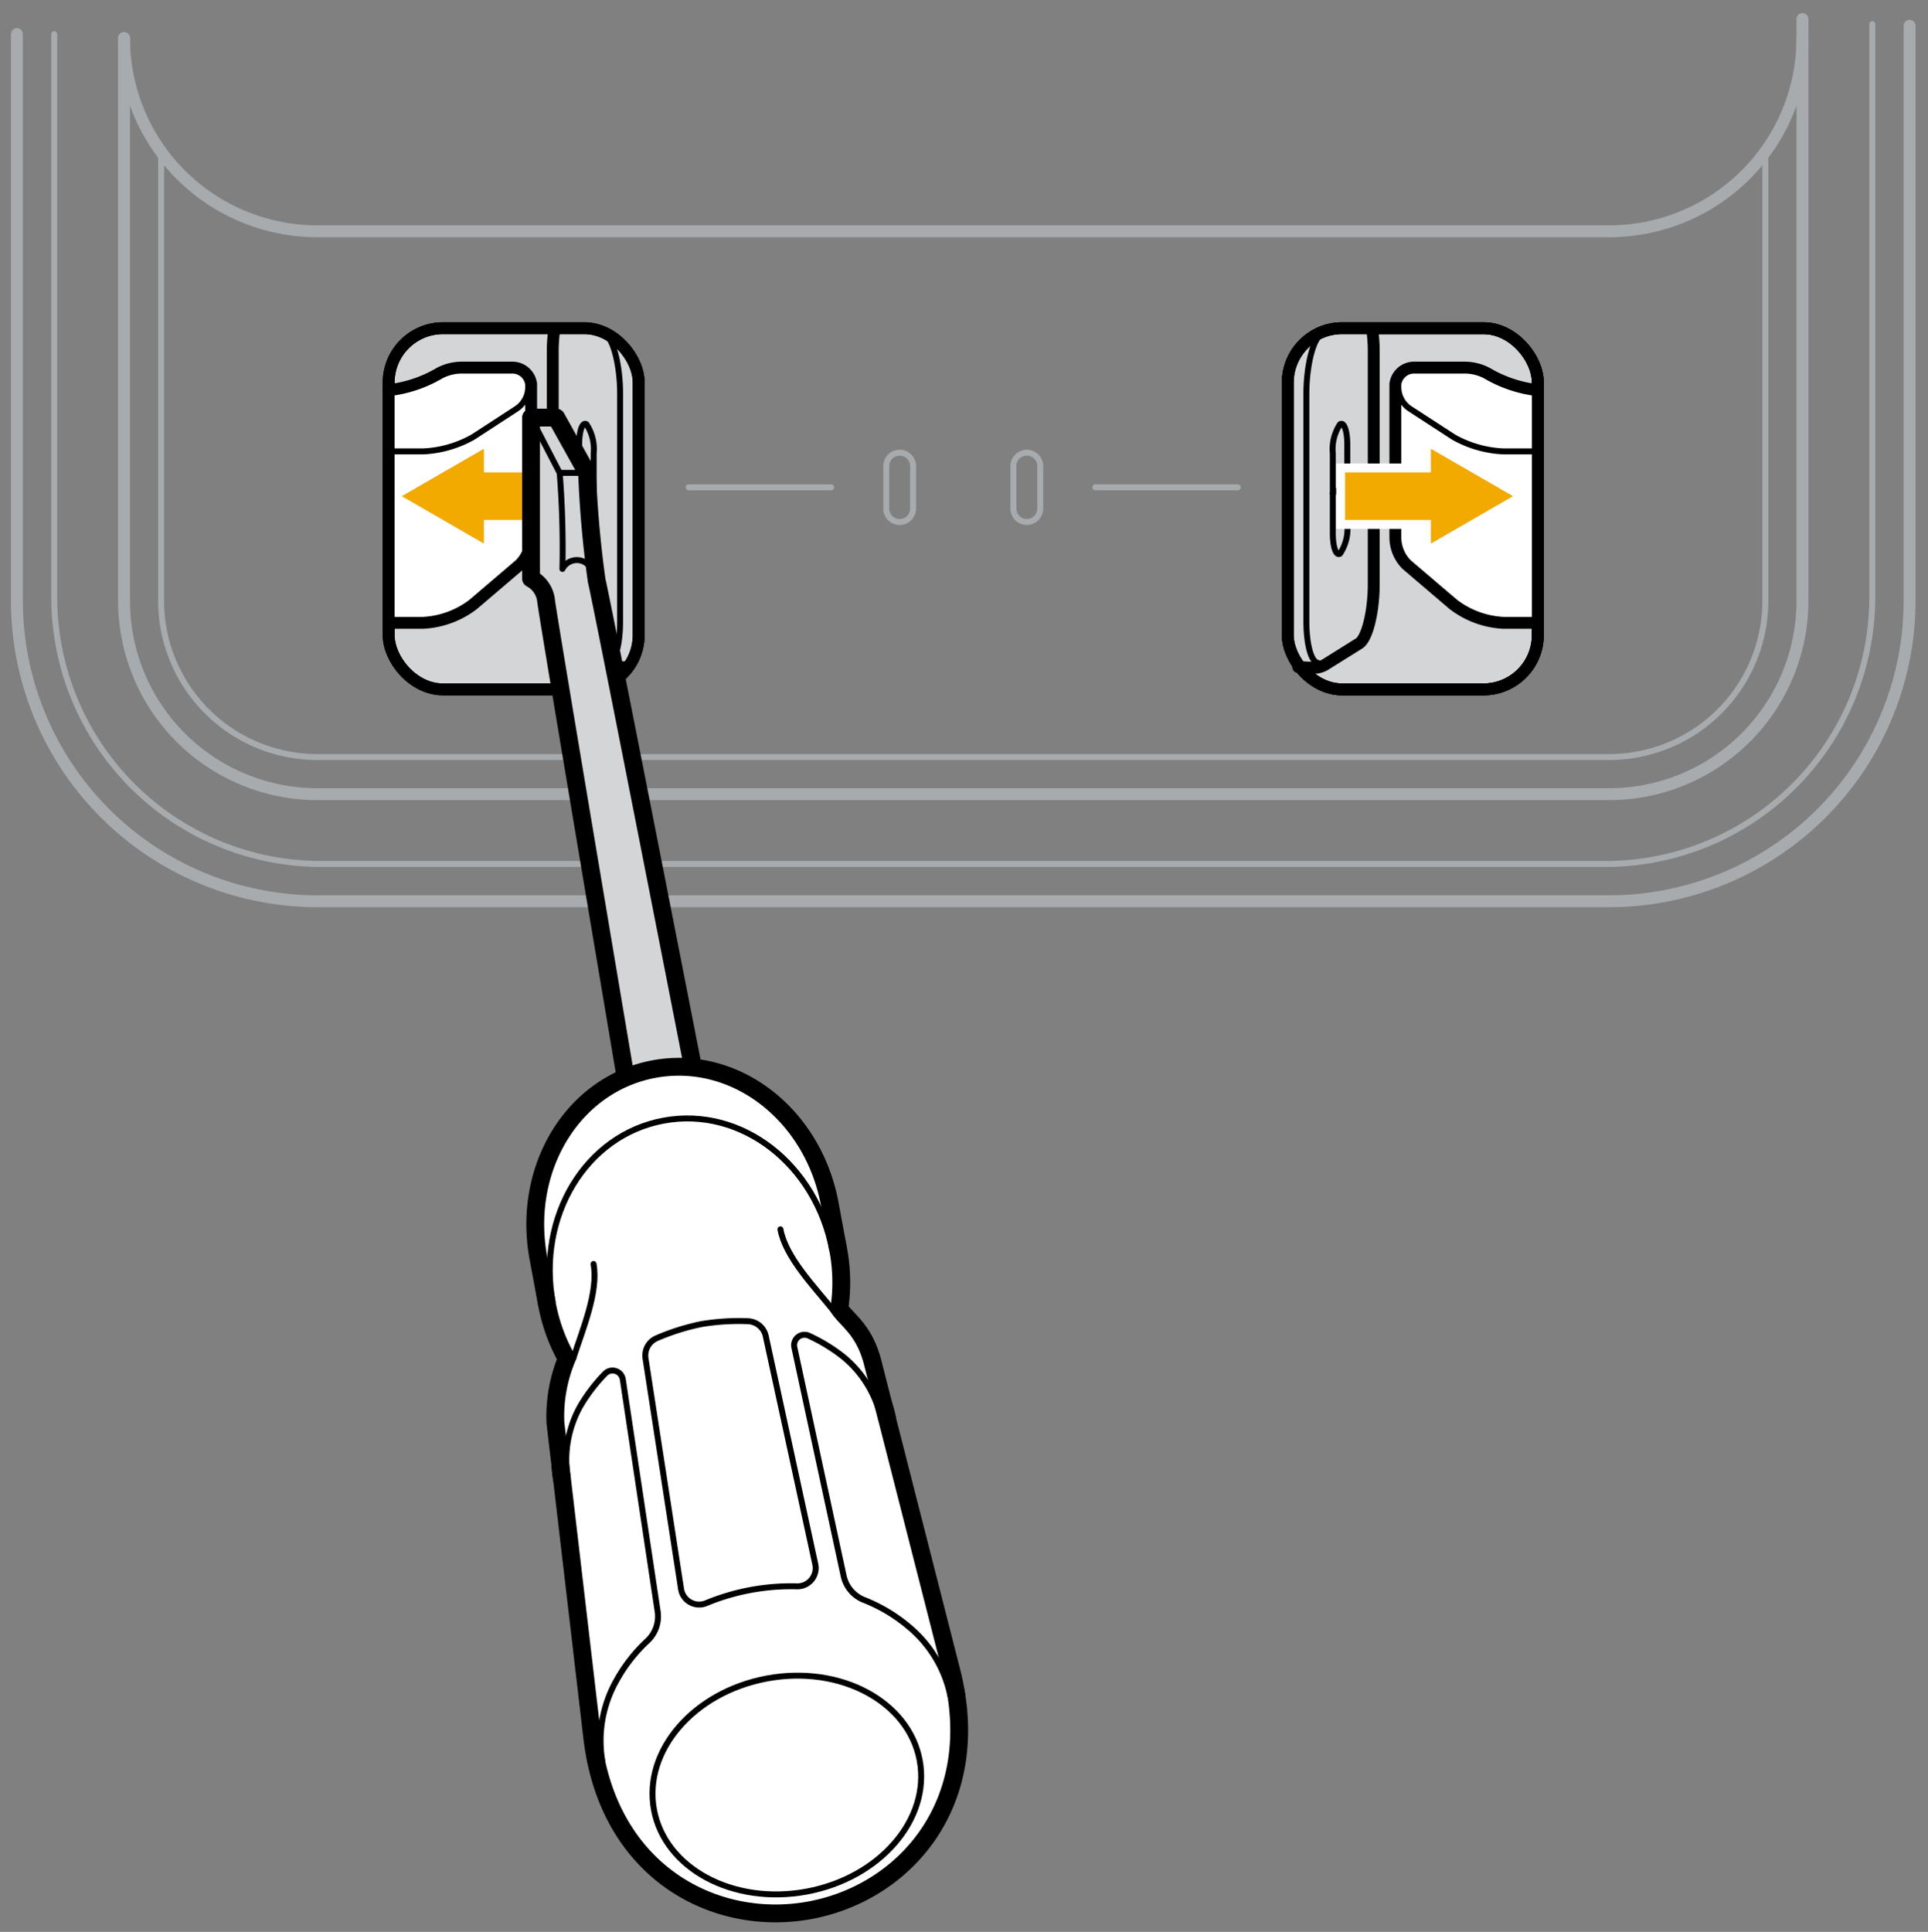 <svg xmlns="http://www.w3.org/2000/svg" width="162.186" height="162.499" viewBox="0 0 162.186 162.499"><rect x="0" y="0" width="162.186" height="162.499" fill="#808080" stroke="none"/><g id="below"><rect x="108.331" y="27.607" width="21.033" height="30.382" rx="4.568" style="fill:#d3d5d6;stroke:#000001;stroke-linecap:round;stroke-linejoin:round"/><path d="M115.561,29.561v19.58c0,2.319-.551,4.565-1.237,4.981l-2.891,1.82a1.928,1.928,0,0,1-.925.239l-1.29-.063a4.5,4.5,0,0,1-.884-2.693V32.171a4.577,4.577,0,0,1,4.565-4.564h2.516c0,.02.011.031.011.052.052.405.093.821.114,1.247C115.551,29.114,115.561,29.333,115.561,29.561Z" style="fill:#d3d5d6"/><rect x="32.694" y="27.607" width="21.033" height="30.382" rx="4.568" style="fill:#d3d5d6;stroke:#000001;stroke-linecap:round;stroke-linejoin:round"/><path d="M160.637,2.169v48.38a25.289,25.289,0,0,1-25.261,25.26H26.682a25.289,25.289,0,0,1-25.26-25.26V2.87" style="fill:none;stroke:#a7abae;stroke-linecap:round;stroke-linejoin:round"/><path d="M157.5,2.028V50.247A22.45,22.45,0,0,1,135.07,72.673H26.989A22.451,22.451,0,0,1,4.563,50.247V2.87" style="fill:none;stroke:#a7abae;stroke-linecap:round;stroke-linejoin:round;stroke-width:0.5px"/><path d="M151.625,1.605V50.549A16.268,16.268,0,0,1,135.376,66.8H26.682A16.267,16.267,0,0,1,10.434,50.549V3.207" style="fill:none;stroke:#a7abae;stroke-linecap:round;stroke-linejoin:round"/><path d="M148.505,12.763V50.549a13.143,13.143,0,0,1-13.128,13.129H26.682A13.144,13.144,0,0,1,13.553,50.549V12.764" style="fill:none;stroke:#a7abae;stroke-linecap:round;stroke-linejoin:round;stroke-width:0.5px"/><path d="M151.625,3.207a16.267,16.267,0,0,1-16.249,16.248H26.682A16.267,16.267,0,0,1,10.434,3.207" style="fill:none;stroke:#a7abae;stroke-linecap:round;stroke-linejoin:round"/><path d="M111.7,27.77l-.577.36c-.677.423-1.23,2.664-1.23,4.98V52.25c0,2,.414,3.432.964,3.507" style="fill:none;stroke:#000001;stroke-linecap:round;stroke-linejoin:round;stroke-width:0.5px"/><path d="M76.81,42.811a1.129,1.129,0,0,1-2.257,0V39.172a1.129,1.129,0,0,1,2.257,0Z" style="fill:none;stroke:#a7abae;stroke-linecap:round;stroke-linejoin:round;stroke-width:0.5px"/><line x1="69.919" y1="40.991" x2="57.931" y2="40.991" style="fill:none;stroke:#a7abae;stroke-linecap:round;stroke-linejoin:round;stroke-width:0.5px"/><path d="M85.249,42.811a1.129,1.129,0,0,0,2.257,0V39.172a1.129,1.129,0,0,0-2.257,0Z" style="fill:none;stroke:#a7abae;stroke-linecap:round;stroke-linejoin:round;stroke-width:0.5px"/><line x1="92.139" y1="40.991" x2="104.127" y2="40.991" style="fill:none;stroke:#a7abae;stroke-linecap:round;stroke-linejoin:round;stroke-width:0.5px"/><path d="M113.336,44.105a3.791,3.791,0,0,1-.609,2.465c-.335.209-.609-.557-.609-1.7V38.149a3.791,3.791,0,0,1,.609-2.465c.335-.21.609.556.609,1.7Z" style="fill:none;stroke:#000001;stroke-linecap:round;stroke-linejoin:round;stroke-width:0.5px"/><line x1="112.118" y1="41.508" x2="113.336" y2="40.746" style="fill:none;stroke:#000001;stroke-linecap:round;stroke-linejoin:round;stroke-width:0.5px"/><path d="M115.423,27.654q.09.613.122,1.246c.011.213.016.435.016.664v19.58c0,2.316-.554,4.556-1.231,4.98l-2.9,1.813a1.861,1.861,0,0,1-.919.239l-1.3-.065" style="fill:none;stroke:#000001;stroke-linecap:round;stroke-linejoin:round"/><path d="M50.358,27.77l.576.36c.677.423,1.231,2.664,1.231,4.98V52.25c0,2-.415,3.432-.965,3.507" style="fill:none;stroke:#000001;stroke-linecap:round;stroke-linejoin:round;stroke-width:0.5px"/><path d="M48.722,44.105a3.791,3.791,0,0,0,.609,2.465c.335.209.609-.557.609-1.7V38.149a3.791,3.791,0,0,0-.609-2.465c-.335-.21-.609.556-.609,1.7Z" style="fill:none;stroke:#000001;stroke-linecap:round;stroke-linejoin:round;stroke-width:0.5px"/><line x1="49.94" y1="41.508" x2="48.722" y2="40.746" style="fill:none;stroke:#000001;stroke-linecap:round;stroke-linejoin:round;stroke-width:0.5px"/><path d="M46.636,27.654q-.092.613-.123,1.246c-.01.213-.016.435-.016.664v19.58c0,2.316.554,4.556,1.231,4.98l2.9,1.813a1.861,1.861,0,0,0,.919.239l1.3-.065" style="fill:none;stroke:#000001;stroke-linecap:round;stroke-linejoin:round"/><rect x="108.331" y="27.607" width="21.033" height="30.382" rx="4.568" style="fill:none;stroke:#000001;stroke-linecap:round;stroke-linejoin:round"/></g><g id="illustration"><path d="M32.694,32.821a10.8,10.8,0,0,0,4.277-1.432,4.051,4.051,0,0,1,1.908-.466h4.2a1.586,1.586,0,0,1,1.6,1.393V45.177a3.27,3.27,0,0,1-.944,2.309L39.8,50.844a7.555,7.555,0,0,1-4.219,1.547H32.694" style="fill:#fff;stroke:#000001;stroke-linecap:round;stroke-linejoin:round"/><path d="M44.423,32.718a2.19,2.19,0,0,1-.944,1.646L39.8,36.757a9.324,9.324,0,0,1-4.219,1.212H32.694" style="fill:none;stroke:#000001;stroke-linecap:round;stroke-linejoin:round;stroke-width:0.5px"/><path d="M129.365,32.821a10.806,10.806,0,0,1-4.278-1.432,4.05,4.05,0,0,0-1.907-.466h-4.2a1.586,1.586,0,0,0-1.6,1.393V45.177a3.265,3.265,0,0,0,.943,2.309l3.937,3.358a7.558,7.558,0,0,0,4.219,1.547h2.883" style="fill:#fff;stroke:#000001;stroke-linecap:round;stroke-linejoin:round"/><path d="M117.636,32.718a2.189,2.189,0,0,0,.943,1.646l3.684,2.393a9.328,9.328,0,0,0,4.219,1.212h2.883" style="fill:none;stroke:#000001;stroke-linecap:round;stroke-linejoin:round;stroke-width:0.5px"/><rect x="108.331" y="27.607" width="21.033" height="30.382" rx="4.568" style="fill:none;stroke:#000001;stroke-linecap:round;stroke-linejoin:round"/></g><g id="above"><line x1="45.699" y1="41.735" x2="33.799" y2="41.735" style="fill:none;stroke:#fff;stroke-linecap:round;stroke-width:1.5px"/><rect x="39.54" y="39.735" width="6.159" height="4" style="fill:none;stroke:#fff;stroke-linecap:round;stroke-width:1.5px"/><polygon points="40.707 37.746 33.799 41.735 40.707 45.724 40.707 37.746" style="fill:none;stroke:#fff;stroke-linecap:round;stroke-width:1.5px"/><line x1="45.699" y1="41.735" x2="39.54" y2="41.735" style="fill:none;stroke:#f2a900;stroke-miterlimit:10;stroke-width:4px"/><polygon points="40.707 37.746 33.799 41.735 40.707 45.724 40.707 37.746" style="fill:#f2a900"/><line x1="113.152" y1="41.735" x2="127.276" y2="41.735" style="fill:none;stroke:#fff;stroke-linecap:round;stroke-width:1.5px"/><rect x="113.152" y="39.735" width="8.383" height="4" style="fill:none;stroke:#fff;stroke-linecap:round;stroke-width:1.5px"/><polygon points="120.368 45.724 127.276 41.735 120.368 37.746 120.368 45.724" style="fill:none;stroke:#fff;stroke-linecap:round;stroke-width:1.5px"/><line x1="113.152" y1="41.735" x2="121.535" y2="41.735" style="fill:none;stroke:#f2a900;stroke-miterlimit:10;stroke-width:4px"/><polygon points="120.368 45.724 127.276 41.735 120.368 37.746 120.368 45.724" style="fill:#f2a900"/><rect x="32.694" y="27.607" width="21.033" height="30.382" rx="4.568" style="fill:none;stroke:#000001;stroke-linecap:round;stroke-linejoin:round"/><path d="M44.671,35.124V48.661a2.4,2.4,0,0,1,1.268,1.889c.156,1.385,7.291,43.644,7.291,43.644l5.663-1.366s-8.244-42.17-8.7-43.989a90.456,90.456,0,0,1-.806-9.061l-2.595-4.654Z" style="fill:#d3d5d6;stroke:#000001;stroke-linejoin:round;stroke-width:1.5px"/><path d="M44.665,35.124l2.416,4.654a80.241,80.241,0,0,1,.232,8.078,1.359,1.359,0,0,1,2.432.015" style="fill:none;stroke:#000001;stroke-linecap:round;stroke-linejoin:round;stroke-width:0.5px"/><line x1="47.081" y1="39.778" x2="49.382" y2="39.778" style="fill:none;stroke:#000001;stroke-linecap:round;stroke-linejoin:round;stroke-width:0.5px"/><path d="M68.051,160.188c7.745-1.437,14.236-8.758,11.5-19.492l-6.617-25.928c-.7-2.764-2.127-3.382-2.855-4.57a14.372,14.372,0,0,0-.06-4.989l-.712-3.843c-1.343-7.249-7.637-12.163-14.2-10.948s-10.671,8.062-9.325,15.31l.714,3.843a14.372,14.372,0,0,0,1.733,4.678,12.237,12.237,0,0,0-1.008,5.39l3.1,26.477C51.621,157.118,60.306,161.624,68.051,160.188Z" style="fill:none;stroke:#000001;stroke-width:2.5px"/><path d="M48.229,114.248c.778-2.429,2.133-5.587,1.7-7.931" style="fill:none;stroke:#000001;stroke-width:2.5px"/><path d="M70.08,110.2c-1.6-1.989-4-4.45-4.43-6.794" style="fill:none;stroke:#000001;stroke-width:2.5px"/><path d="M70.016,105.209c-1.344-7.249-7.635-12.161-14.193-10.946s-10.668,8.059-9.323,15.308" style="fill:none;stroke:#000001;stroke-width:2.5px"/><path d="M77.366,148.076c-.918-4.952-6.668-8.037-12.84-6.892S54.1,147.27,55.014,152.222s6.664,8.035,12.838,6.89S78.284,153.026,77.366,148.076Z" style="fill:none;stroke:#000001;stroke-width:2.5px"/><path d="M47.777,124.4a9.256,9.256,0,0,1,1.046-6.136,14.236,14.236,0,0,1,2.07-2.711.876.876,0,0,1,1.5.482l2.932,19.52a2.8,2.8,0,0,1-.849,2.451,13.453,13.453,0,0,0-2.637,3.383,10.281,10.281,0,0,0-1.161,6.815" style="fill:none;stroke:#000001;stroke-width:2.5px"/><path d="M64.416,112.384a1.59,1.59,0,0,0-1.485-1.25,19.108,19.108,0,0,0-3.929.243,19.09,19.09,0,0,0-3.763,1.186,1.587,1.587,0,0,0-.938,1.689l2.993,19.412a1.538,1.538,0,0,0,2.112,1.185,18.624,18.624,0,0,1,7.628-1.415,1.538,1.538,0,0,0,1.547-1.863Z" style="fill:none;stroke:#000001;stroke-width:2.5px"/><path d="M74.153,119.51a9.254,9.254,0,0,0-3.178-5.353,14.245,14.245,0,0,0-2.928-1.8.876.876,0,0,0-1.227.98l4.148,19.228a2.8,2.8,0,0,0,1.695,2.006,13.5,13.5,0,0,1,3.781,2.255,10.278,10.278,0,0,1,3.53,5.945" style="fill:none;stroke:#000001;stroke-width:2.5px"/><path d="M68.051,160.188c7.745-1.437,14.236-8.758,11.5-19.492l-6.617-25.928c-.7-2.764-2.127-3.382-2.855-4.57a14.372,14.372,0,0,0-.06-4.989l-.712-3.843c-1.343-7.249-7.637-12.163-14.2-10.948s-10.671,8.062-9.325,15.31l.714,3.843a14.372,14.372,0,0,0,1.733,4.678,12.237,12.237,0,0,0-1.008,5.39l3.1,26.477C51.621,157.118,60.306,161.624,68.051,160.188Z" style="fill:#fff;stroke:#000001;stroke-linecap:round;stroke-linejoin:round;stroke-width:0.5px"/><path d="M48.229,114.248c.778-2.429,2.133-5.587,1.7-7.931" style="fill:none;stroke:#000001;stroke-linecap:round;stroke-linejoin:round;stroke-width:0.5px"/><path d="M70.08,110.2c-1.6-1.989-4-4.45-4.43-6.794" style="fill:none;stroke:#000001;stroke-linecap:round;stroke-linejoin:round;stroke-width:0.5px"/><path d="M70.016,105.209c-1.344-7.249-7.635-12.161-14.193-10.946s-10.668,8.059-9.323,15.308" style="fill:none;stroke:#000001;stroke-linejoin:round;stroke-width:0.5px"/><path d="M77.366,148.076c-.918-4.952-6.668-8.037-12.84-6.892S54.1,147.27,55.014,152.222s6.664,8.035,12.838,6.89S78.284,153.026,77.366,148.076Z" style="fill:none;stroke:#000001;stroke-linejoin:round;stroke-width:0.5px"/><path d="M47.777,124.4a9.256,9.256,0,0,1,1.046-6.136,14.236,14.236,0,0,1,2.07-2.711.876.876,0,0,1,1.5.482l2.932,19.52a2.8,2.8,0,0,1-.849,2.451,13.453,13.453,0,0,0-2.637,3.383,10.281,10.281,0,0,0-1.161,6.815" style="fill:none;stroke:#000001;stroke-linejoin:round;stroke-width:0.5px"/><path d="M64.416,112.384a1.59,1.59,0,0,0-1.485-1.25,19.108,19.108,0,0,0-3.929.243,19.09,19.09,0,0,0-3.763,1.186,1.587,1.587,0,0,0-.938,1.689l2.993,19.412a1.538,1.538,0,0,0,2.112,1.185,18.624,18.624,0,0,1,7.628-1.415,1.538,1.538,0,0,0,1.547-1.863Z" style="fill:none;stroke:#000001;stroke-linejoin:round;stroke-width:0.5px"/><path d="M74.153,119.51a9.254,9.254,0,0,0-3.178-5.353,14.245,14.245,0,0,0-2.928-1.8.876.876,0,0,0-1.227.98l4.148,19.228a2.8,2.8,0,0,0,1.695,2.006,13.5,13.5,0,0,1,3.781,2.255,10.278,10.278,0,0,1,3.53,5.945" style="fill:none;stroke:#000001;stroke-linejoin:round;stroke-width:0.5px"/></g></svg>